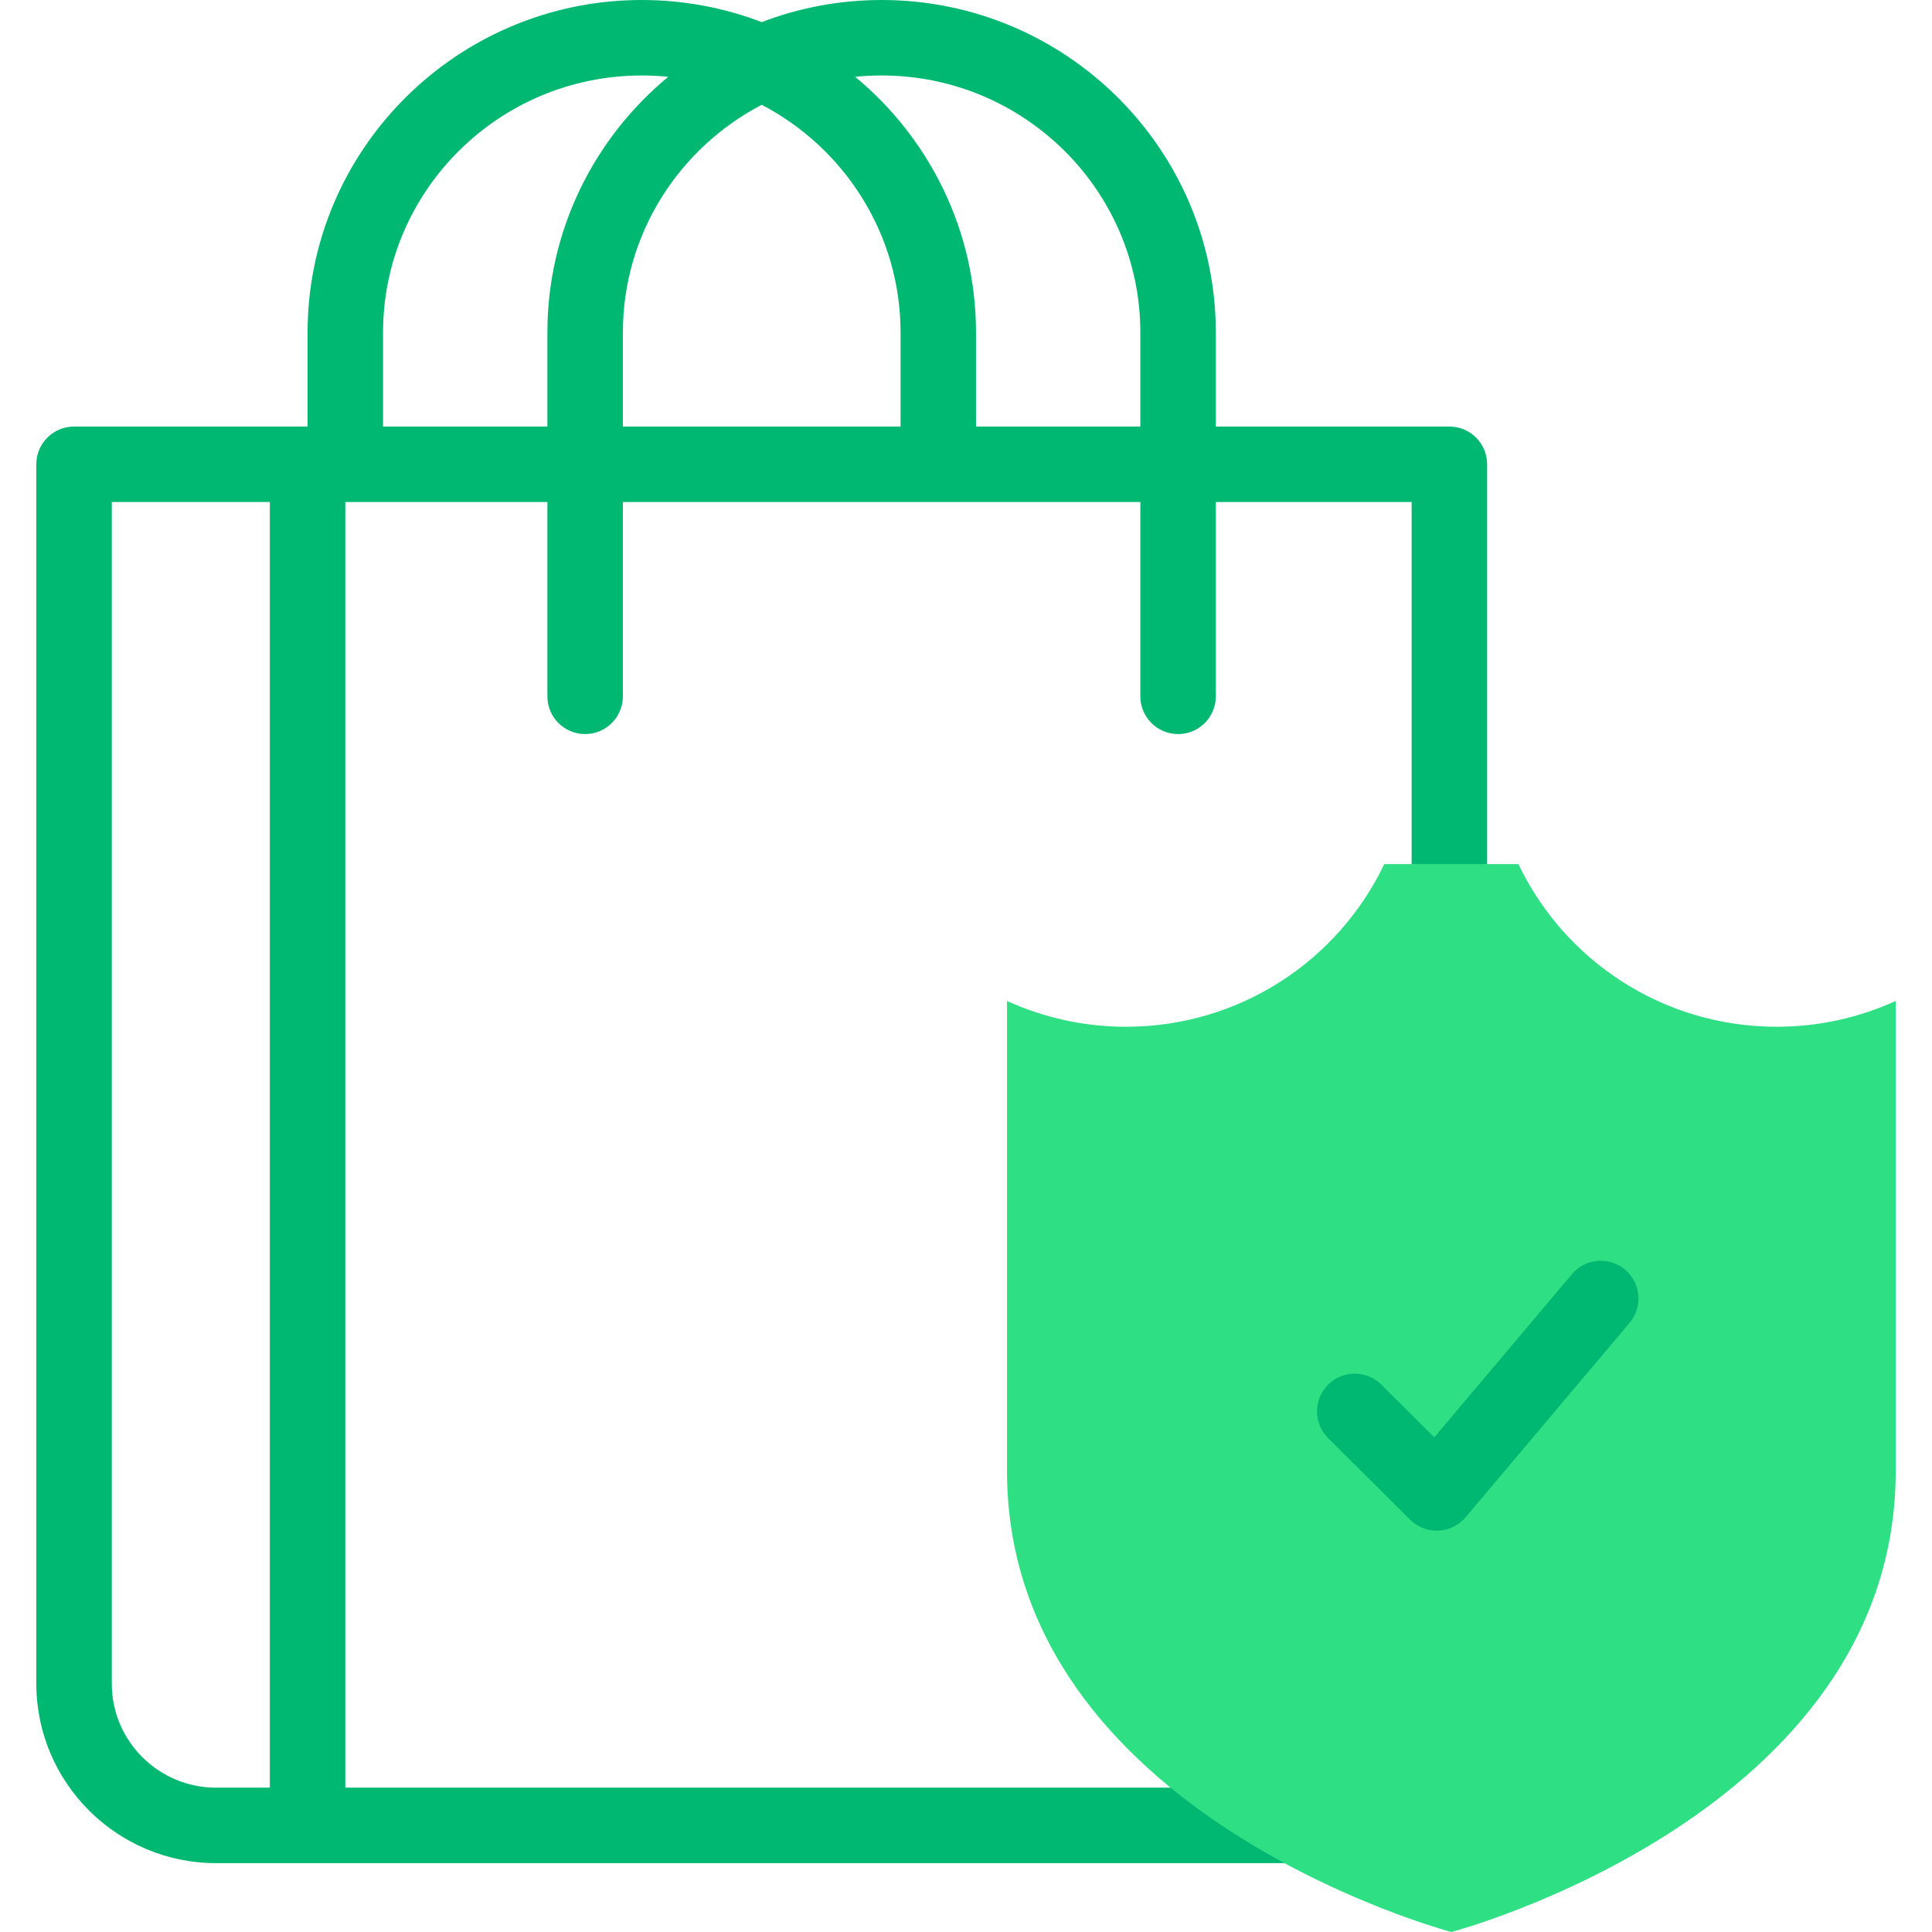 <svg width="45" height="45" viewBox="0 0 45 45" fill="none" xmlns="http://www.w3.org/2000/svg">
<g clip-path="url(#clip0_160_13260)">
<path d="M28.143 41.638H8.043V11.693H12.75V16.219C12.75 16.705 13.143 17.098 13.629 17.098C14.114 17.098 14.508 16.705 14.508 16.219V11.693H26.561V16.219C26.561 16.705 26.955 17.098 27.44 17.098C27.926 17.098 28.319 16.705 28.319 16.219V11.693H32.88V21.005H34.638V10.814C34.638 10.328 34.244 9.935 33.759 9.935H28.319V7.746C28.319 3.475 24.827 0 20.535 0C19.551 0 18.609 0.183 17.742 0.515C16.874 0.183 15.932 0 14.948 0C10.656 0 7.164 3.475 7.164 7.746V9.935H1.725C1.239 9.935 0.846 10.328 0.846 10.814V39.216C0.846 41.521 2.724 43.396 5.032 43.396H30.796C29.928 42.928 29.008 42.346 28.143 41.638ZM20.535 1.758C23.858 1.758 26.561 4.444 26.561 7.746V9.935H22.733V7.746C22.733 5.353 21.637 3.211 19.919 1.789C20.122 1.768 20.327 1.758 20.535 1.758ZM17.742 2.441C19.662 3.443 20.976 5.445 20.976 7.746V9.935H14.508V7.746C14.508 5.445 15.821 3.443 17.742 2.441ZM8.922 7.746C8.922 4.444 11.625 1.758 14.948 1.758C15.156 1.758 15.362 1.768 15.564 1.789C13.846 3.211 12.75 5.353 12.75 7.746V9.935H8.922V7.746H8.922ZM6.285 41.638H5.032C3.693 41.638 2.604 40.552 2.604 39.216V11.693H6.285V41.638Z" fill="#00B871"/>
<path d="M41.382 23.915C38.725 23.915 36.434 22.365 35.367 20.126H32.242C31.176 22.365 28.884 23.915 26.227 23.915C25.238 23.915 24.299 23.699 23.455 23.314V34.261C23.455 42.268 33.805 45 33.805 45C33.805 45 44.155 42.268 44.155 34.261V23.314C43.31 23.699 42.372 23.915 41.382 23.915Z" fill="#2FDF84"/>
<path d="M33.465 35.653C33.233 35.653 33.01 35.561 32.845 35.397L30.935 33.498C30.591 33.155 30.589 32.599 30.931 32.255C31.274 31.91 31.83 31.909 32.175 32.251L33.408 33.478L36.613 29.678C36.926 29.307 37.481 29.26 37.852 29.573C38.223 29.886 38.27 30.44 37.957 30.811L34.137 35.34C33.978 35.528 33.749 35.641 33.503 35.652C33.49 35.652 33.478 35.653 33.465 35.653Z" fill="#00B871"/>
</g>
<defs>
<clipPath id="clip0_160_13260">
<rect width="45" height="45" fill="white"/>
</clipPath>
</defs>
</svg>
